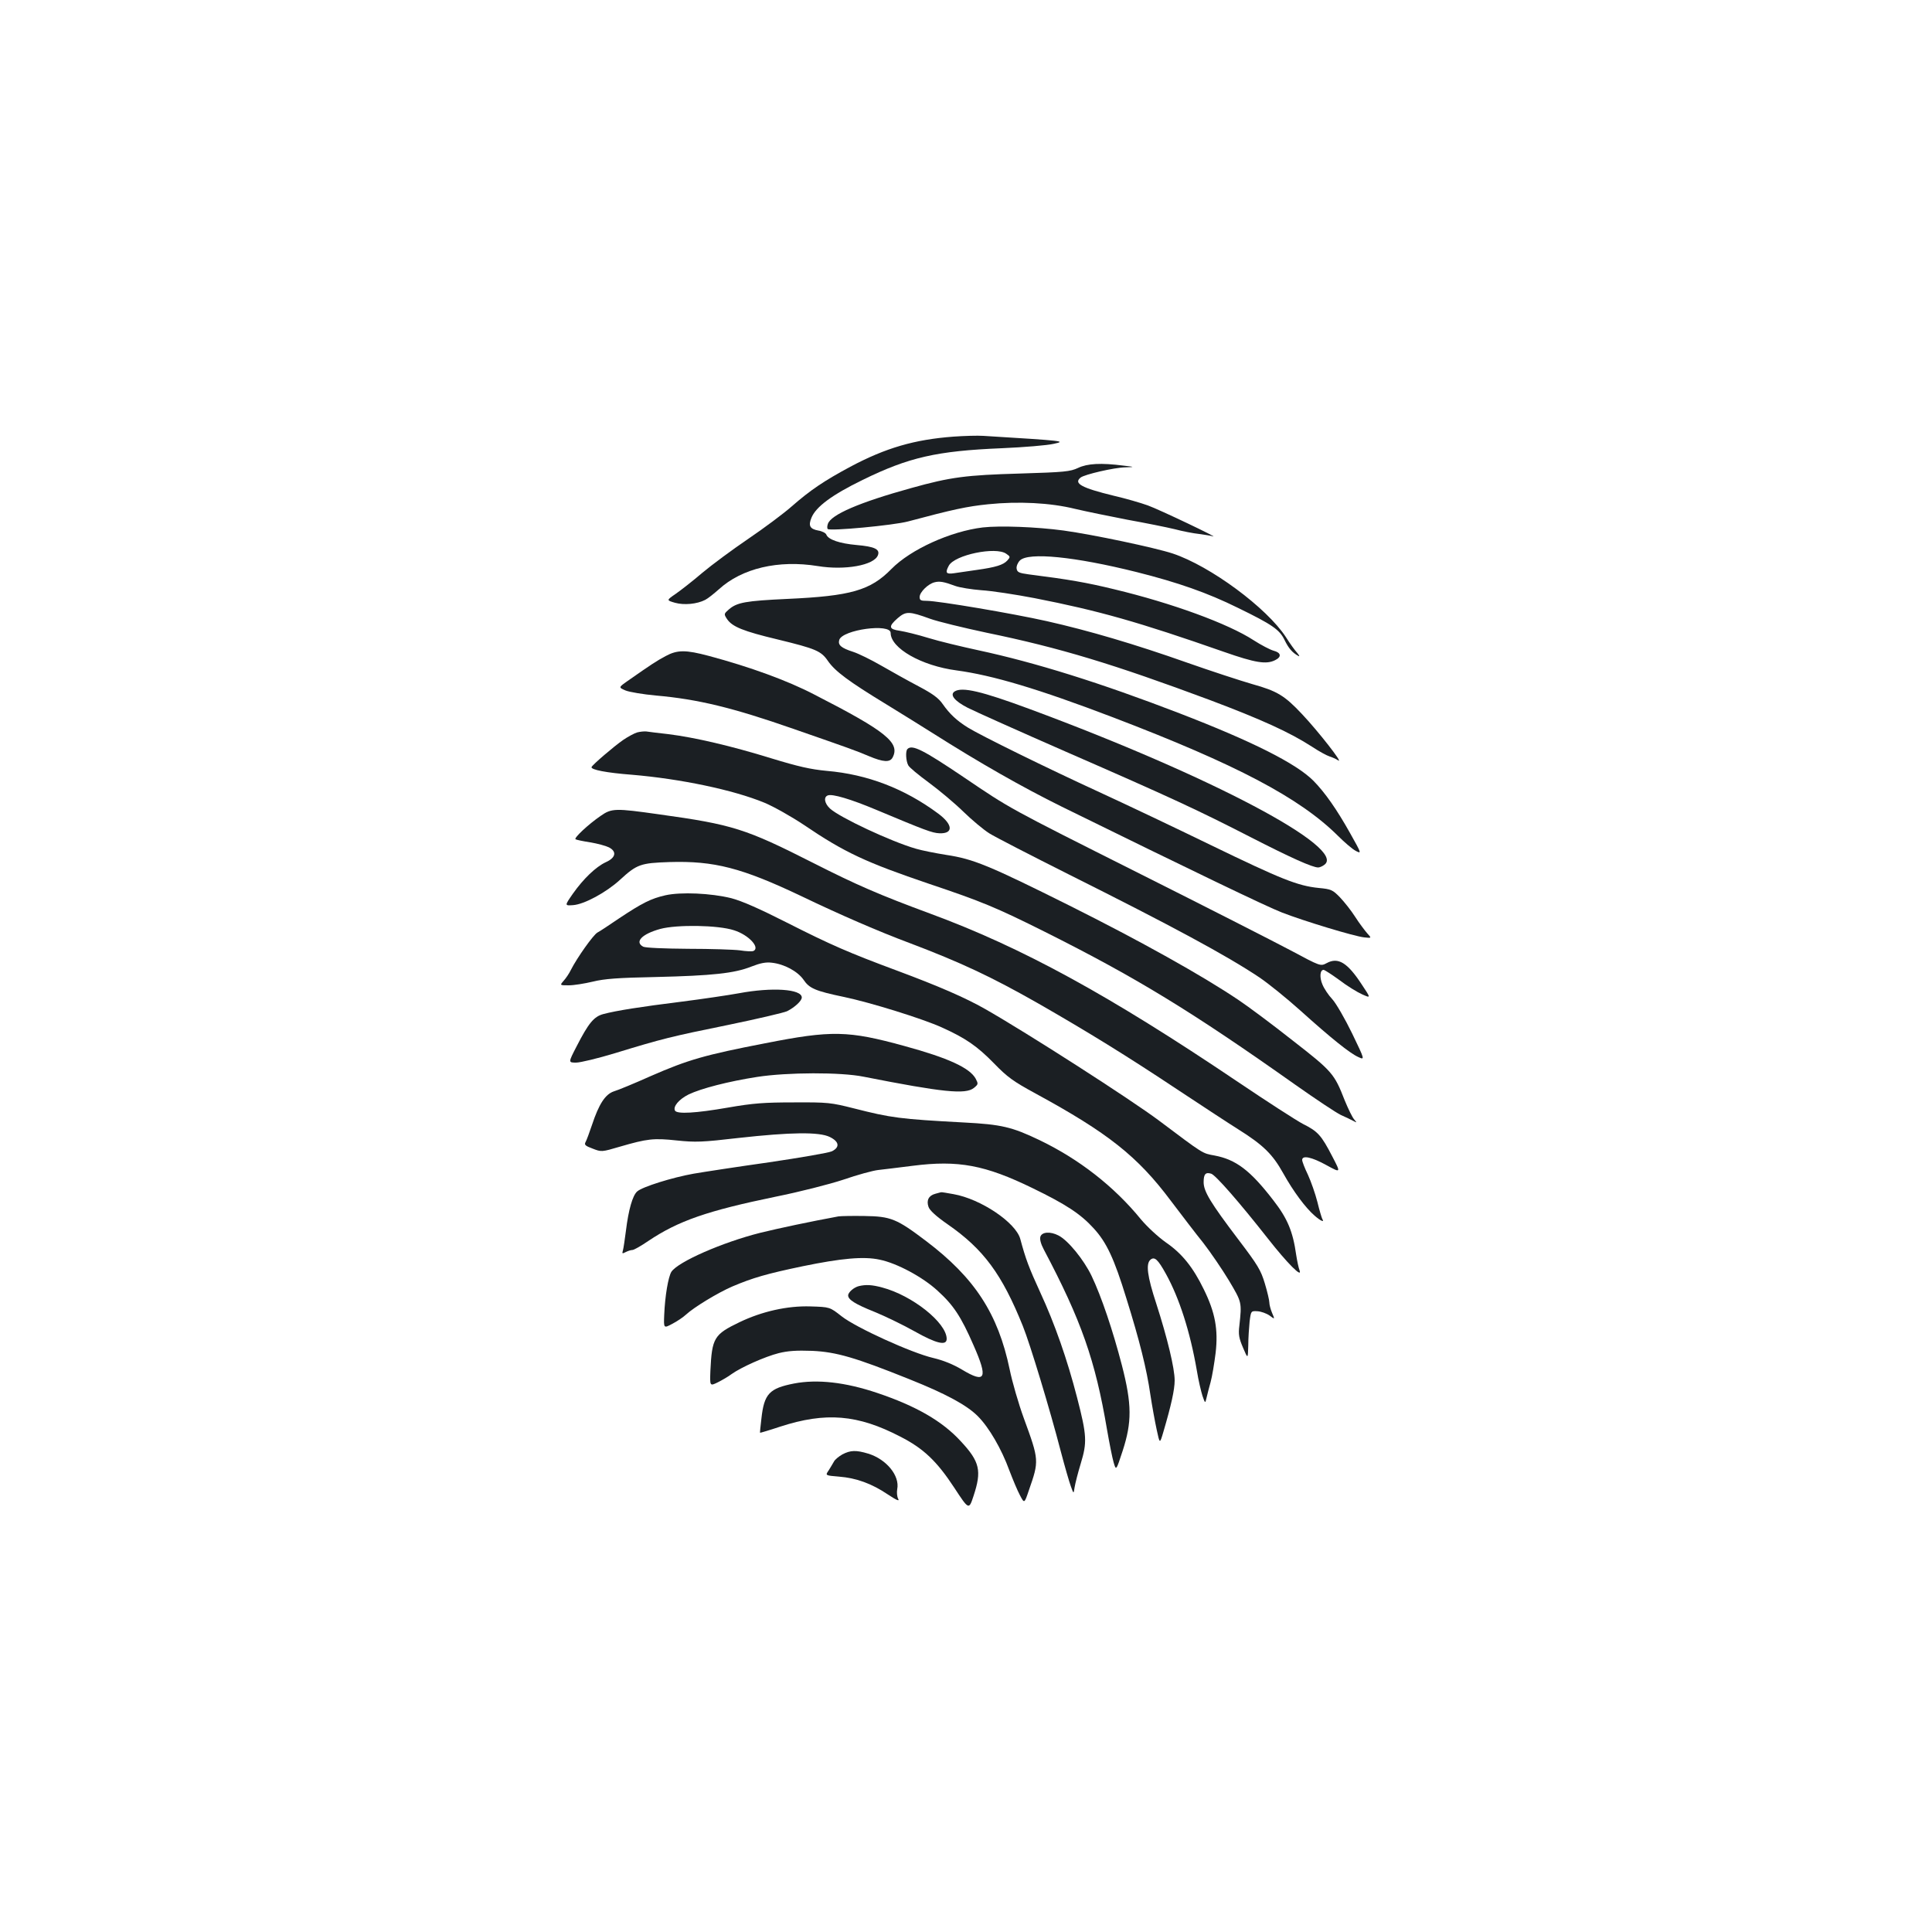<?xml version="1.0" standalone="no"?>
<!DOCTYPE svg PUBLIC "-//W3C//DTD SVG 20010904//EN"
 "http://www.w3.org/TR/2001/REC-SVG-20010904/DTD/svg10.dtd">
<svg version="1.0" xmlns="http://www.w3.org/2000/svg"
 width="1000pt" height="1000pt" viewBox="0 0 1000 1000"
 preserveAspectRatio="xMidYMid meet">
<g transform="translate(0,1000) scale(0.1,-0.1)"
fill="#1b1f23" stroke="none">
<path d="M4935 7740 c-201 -15 -350 -58 -534 -156 -136 -73 -207 -121 -303
-205 -42 -37 -144 -113 -225 -168 -81 -55 -188 -134 -238 -176 -49 -42 -112
-91 -138 -109 -48 -33 -48 -33 -3 -46 47 -13 113 -7 156 15 14 7 45 32 70 54
120 110 309 154 513 121 140 -23 291 4 311 56 12 31 -17 45 -110 53 -89 8
-147 28 -157 54 -3 8 -22 18 -42 21 -43 8 -52 25 -35 66 23 57 107 119 265
196 239 117 383 150 720 164 115 5 237 15 270 23 64 14 58 15 -365 41 -30 2
-100 0 -155 -4z"/>
<path d="M5580 7578 c-41 -19 -69 -22 -300 -29 -279 -8 -359 -18 -563 -75
-268 -74 -417 -138 -432 -186 -4 -11 -4 -22 -1 -26 12 -12 341 19 416 39 232
62 306 78 415 89 156 16 321 8 450 -24 55 -13 177 -38 270 -56 94 -17 204 -39
245 -49 41 -11 99 -22 128 -25 29 -4 60 -9 70 -12 42 -14 -278 139 -337 160
-36 13 -115 36 -176 50 -168 41 -209 64 -172 94 19 16 174 52 231 53 51 2 51
2 -9 9 -116 15 -187 11 -235 -12z"/>
<path d="M5087 7270 c-167 -20 -374 -114 -473 -215 -109 -111 -209 -140 -540
-155 -214 -10 -259 -18 -301 -54 -26 -23 -27 -24 -10 -50 27 -40 83 -63 263
-106 197 -48 224 -59 260 -112 37 -53 107 -105 299 -222 88 -54 196 -121 240
-149 251 -159 466 -281 670 -382 684 -336 1060 -517 1140 -548 110 -43 376
-124 427 -129 38 -4 38 -4 14 22 -12 14 -41 52 -62 85 -21 33 -57 78 -79 101
-37 38 -45 42 -110 48 -108 11 -193 45 -554 220 -185 90 -446 214 -581 276
-270 124 -610 291 -680 334 -58 36 -95 71 -130 121 -21 31 -52 54 -126 93 -55
29 -141 77 -193 107 -52 30 -117 62 -145 71 -62 20 -80 35 -72 62 17 53 266
87 266 36 0 -79 159 -170 341 -194 186 -25 422 -95 810 -243 639 -244 967
-417 1165 -614 33 -33 74 -68 91 -77 31 -16 31 -15 -28 90 -70 125 -131 212
-191 273 -90 90 -317 204 -693 349 -410 158 -747 263 -1040 326 -88 19 -205
47 -260 64 -55 17 -121 33 -147 37 -58 8 -61 22 -12 65 43 37 59 37 169 -3 39
-14 170 -46 292 -72 379 -78 658 -163 1157 -349 265 -100 411 -166 527 -241
36 -24 77 -46 90 -50 13 -4 34 -13 46 -21 28 -18 -103 150 -187 239 -91 97
-129 120 -258 156 -62 18 -215 68 -340 112 -266 94 -506 165 -724 214 -178 40
-563 105 -620 105 -32 0 -38 3 -38 20 0 25 44 68 77 76 26 7 49 3 108 -19 22
-8 83 -18 135 -22 52 -3 176 -22 275 -41 332 -65 537 -123 980 -278 163 -57
219 -66 265 -43 35 17 31 39 -8 49 -18 5 -64 29 -103 54 -132 86 -422 192
-722 264 -144 35 -236 51 -442 77 -51 7 -60 11 -63 30 -2 12 6 31 17 42 44 44
284 20 604 -60 215 -54 368 -108 522 -184 181 -88 218 -114 244 -168 21 -43
40 -65 71 -82 8 -5 6 2 -6 16 -12 13 -38 49 -58 81 -99 152 -391 368 -586 433
-91 30 -412 98 -565 119 -140 19 -330 26 -418 16z m121 -136 c22 -15 22 -17 6
-35 -21 -23 -59 -35 -159 -49 -44 -6 -97 -14 -117 -17 -41 -6 -47 2 -27 39 30
56 243 100 297 62z"/>
<path d="M3445 6604 c-45 -24 -73 -42 -197 -129 -47 -33 -47 -33 -10 -49 20
-8 91 -20 157 -26 217 -19 398 -63 710 -172 285 -99 325 -113 393 -142 74 -31
108 -33 122 -7 40 76 -32 135 -405 326 -138 72 -333 143 -546 200 -120 32
-163 32 -224 -1z"/>
<path d="M4941 6421 c-26 -17 -1 -49 67 -84 37 -19 265 -121 507 -227 550
-240 685 -303 960 -444 205 -105 318 -156 348 -156 7 0 22 6 32 14 118 86
-588 459 -1528 807 -246 91 -347 115 -386 90z"/>
<path d="M3298 6209 c-14 -4 -48 -22 -74 -40 -46 -32 -156 -126 -162 -139 -6
-14 78 -30 208 -40 250 -21 525 -78 687 -145 48 -20 140 -72 203 -114 212
-144 323 -195 650 -306 271 -91 346 -122 600 -249 473 -237 758 -411 1295
-791 105 -74 210 -144 235 -156 25 -11 54 -25 65 -31 19 -10 19 -10 4 8 -9 10
-31 55 -49 99 -54 138 -63 149 -270 310 -105 83 -230 176 -278 208 -188 127
-509 306 -877 490 -417 208 -497 241 -637 262 -56 9 -127 23 -157 32 -129 37
-395 162 -445 208 -29 27 -34 60 -11 68 23 9 118 -19 249 -74 258 -108 290
-120 328 -122 74 -3 71 45 -6 102 -174 129 -366 203 -577 221 -84 8 -146 22
-287 65 -207 64 -396 108 -532 125 -52 6 -104 12 -115 14 -11 1 -32 -1 -47 -5z"/>
<path d="M4697 6123 c-11 -10 -8 -62 4 -84 5 -11 54 -51 107 -90 53 -39 133
-106 177 -149 44 -43 105 -94 135 -113 30 -19 215 -114 410 -212 532 -266 820
-421 990 -535 47 -32 141 -108 210 -170 160 -144 256 -221 300 -241 35 -16 35
-16 -31 121 -37 76 -83 156 -103 178 -20 21 -43 56 -51 76 -16 37 -13 76 6 76
5 0 42 -24 82 -53 39 -30 93 -63 118 -74 45 -20 45 -20 -3 52 -74 113 -122
142 -181 110 -32 -17 -32 -17 -187 66 -85 45 -438 225 -785 399 -683 343 -664
333 -905 496 -212 143 -269 172 -293 147z"/>
<path d="M3109 5777 c-63 -43 -140 -115 -130 -121 4 -3 38 -10 76 -16 37 -6
81 -18 97 -26 42 -22 35 -54 -17 -77 -51 -24 -115 -85 -170 -163 -43 -62 -43
-62 1 -59 58 4 172 66 243 131 88 81 107 87 256 92 232 7 375 -30 684 -177
204 -98 401 -183 556 -241 267 -101 427 -176 671 -315 258 -148 459 -272 719
-445 121 -80 261 -172 312 -204 131 -82 180 -130 235 -229 53 -95 115 -178
162 -219 32 -28 53 -37 40 -17 -3 6 -15 45 -25 87 -11 43 -33 106 -49 141 -17
35 -30 69 -30 77 0 26 50 15 126 -27 75 -41 75 -41 29 47 -56 108 -74 128
-150 166 -33 17 -188 117 -345 223 -659 444 -1110 691 -1585 866 -265 98 -380
148 -605 262 -351 178 -417 199 -799 252 -226 32 -245 32 -302 -8z"/>
<path d="M3444 5366 c-75 -17 -120 -40 -239 -119 -50 -34 -101 -68 -113 -74
-22 -13 -105 -130 -137 -193 -9 -19 -27 -45 -38 -57 -20 -23 -20 -23 27 -23
26 0 82 9 124 19 61 15 129 20 327 24 292 7 406 19 494 54 46 18 75 24 106 20
64 -7 133 -44 164 -88 30 -45 61 -58 208 -89 136 -28 409 -113 508 -158 124
-56 183 -97 270 -186 69 -71 99 -93 215 -156 375 -204 528 -325 700 -555 54
-71 129 -170 168 -218 38 -49 98 -137 133 -195 67 -113 67 -112 54 -233 -6
-46 -2 -66 19 -115 25 -59 25 -59 27 11 0 39 4 95 7 125 7 55 7 55 41 53 18
-1 46 -11 62 -22 28 -21 28 -21 13 14 -8 19 -14 43 -14 54 0 10 -10 54 -23 97
-21 70 -36 95 -137 228 -144 190 -180 249 -180 297 0 42 10 53 39 44 23 -7
146 -148 293 -335 101 -129 182 -210 164 -164 -4 10 -12 46 -17 79 -17 121
-45 188 -118 282 -120 156 -194 211 -304 232 -65 12 -54 5 -287 180 -148 111
-689 458 -902 579 -102 58 -240 118 -455 198 -250 93 -340 132 -573 250 -140
71 -231 111 -285 125 -105 26 -261 33 -341 15z m355 -181 c77 -24 139 -92 99
-108 -7 -2 -38 -1 -68 4 -30 4 -151 8 -268 8 -126 1 -221 5 -233 11 -46 25 -6
66 89 92 86 23 299 20 381 -7z"/>
<path d="M3825 4859 c-55 -10 -190 -30 -300 -44 -209 -26 -336 -46 -403 -64
-48 -13 -76 -47 -137 -166 -44 -85 -44 -85 -3 -85 22 0 113 22 202 49 245 75
290 86 585 146 150 31 287 63 305 71 41 21 76 54 76 71 0 44 -154 54 -325 22z"/>
<path d="M3960 4600 c-310 -60 -398 -85 -590 -169 -85 -38 -172 -74 -193 -80
-44 -15 -77 -65 -113 -174 -13 -39 -28 -79 -33 -88 -8 -14 -2 -20 36 -34 46
-18 47 -18 142 10 141 41 174 45 294 32 97 -10 131 -9 320 13 270 30 417 32
472 5 49 -24 53 -53 11 -74 -17 -8 -163 -33 -325 -57 -163 -23 -339 -50 -391
-59 -108 -19 -266 -68 -292 -92 -24 -21 -45 -96 -58 -202 -6 -47 -13 -94 -16
-104 -5 -16 -3 -17 14 -8 12 6 27 11 35 11 8 0 45 21 83 47 155 104 305 156
659 229 124 25 277 64 350 88 72 25 153 47 180 50 28 3 108 13 180 22 235 30
374 4 620 -116 171 -83 248 -133 316 -208 67 -73 106 -157 169 -362 69 -221
105 -366 124 -497 9 -59 24 -142 33 -183 16 -75 16 -75 35 -10 40 136 58 217
58 265 0 63 -38 220 -95 397 -47 143 -55 207 -30 228 21 17 38 2 80 -74 69
-125 125 -298 160 -501 8 -50 22 -108 29 -130 14 -40 14 -40 21 -10 4 17 13
53 21 81 8 29 19 96 26 151 14 121 -2 209 -61 329 -56 115 -113 186 -196 243
-41 29 -96 80 -129 119 -140 172 -322 313 -526 411 -142 68 -197 81 -390 91
-335 18 -377 24 -570 73 -119 30 -134 32 -310 31 -154 0 -211 -4 -343 -27
-167 -29 -261 -34 -273 -16 -12 21 20 59 70 84 64 31 207 68 356 91 155 24
432 25 550 1 411 -81 528 -93 571 -58 23 19 23 21 9 48 -31 56 -142 107 -369
169 -291 80 -376 82 -721 14z"/>
<path d="M4841 3821 c-34 -9 -47 -34 -35 -68 6 -18 40 -49 99 -90 186 -129
281 -258 389 -526 38 -94 141 -435 196 -647 21 -80 45 -163 53 -184 14 -39 14
-39 19 -5 3 19 17 75 32 124 33 109 32 144 -19 341 -51 198 -116 383 -190 543
-60 131 -76 174 -104 278 -23 85 -204 207 -345 232 -33 6 -62 11 -65 10 -3 -1
-17 -4 -30 -8z"/>
<path d="M4340 3704 c-147 -27 -307 -61 -405 -85 -195 -49 -426 -150 -460
-202 -16 -26 -33 -124 -37 -222 -3 -71 -3 -71 42 -47 25 13 56 34 70 47 42 39
166 114 240 146 106 45 178 66 365 105 199 41 316 52 398 34 89 -18 223 -90
299 -160 83 -75 122 -134 187 -283 76 -172 63 -200 -60 -126 -45 27 -97 48
-148 60 -112 26 -400 157 -475 216 -61 48 -61 48 -161 51 -119 4 -252 -26
-368 -82 -131 -63 -142 -81 -150 -251 -3 -80 -3 -80 38 -60 22 11 55 30 72 43
49 35 172 90 243 108 48 12 92 15 175 12 124 -6 221 -34 500 -146 190 -76 298
-134 356 -192 58 -58 123 -170 163 -280 18 -47 42 -105 55 -129 23 -44 23 -44
46 24 54 155 54 156 -26 375 -27 74 -60 188 -73 252 -60 288 -181 474 -432
664 -153 116 -183 128 -319 130 -60 1 -121 0 -135 -2z"/>
<path d="M5385 3599 c-4 -13 2 -37 18 -67 194 -367 266 -572 327 -932 12 -69
27 -145 34 -169 13 -44 13 -44 47 60 48 148 48 240 -4 442 -47 181 -106 356
-157 463 -41 85 -122 184 -171 209 -42 22 -86 19 -94 -6z"/>
<path d="M4445 3343 c-25 -6 -55 -32 -55 -48 0 -22 36 -45 136 -85 54 -22 147
-67 206 -100 115 -65 168 -77 168 -40 0 83 -178 225 -334 266 -52 14 -84 16
-121 7z"/>
<path d="M4110 2839 c-128 -25 -155 -53 -169 -182 -5 -40 -8 -73 -7 -73 0 -1
48 13 105 32 235 76 400 63 621 -52 120 -61 189 -127 279 -264 76 -116 76
-116 100 -43 43 130 33 177 -66 283 -96 105 -233 183 -432 250 -166 56 -311
72 -431 49z"/>
<path d="M4360 2472 c-19 -11 -39 -27 -44 -38 -6 -10 -18 -31 -27 -45 -18 -26
-18 -26 54 -32 89 -7 169 -36 252 -92 47 -31 62 -37 54 -23 -6 11 -8 34 -5 50
14 70 -56 155 -150 184 -63 19 -92 18 -134 -4z"/>
</g>
</svg>
